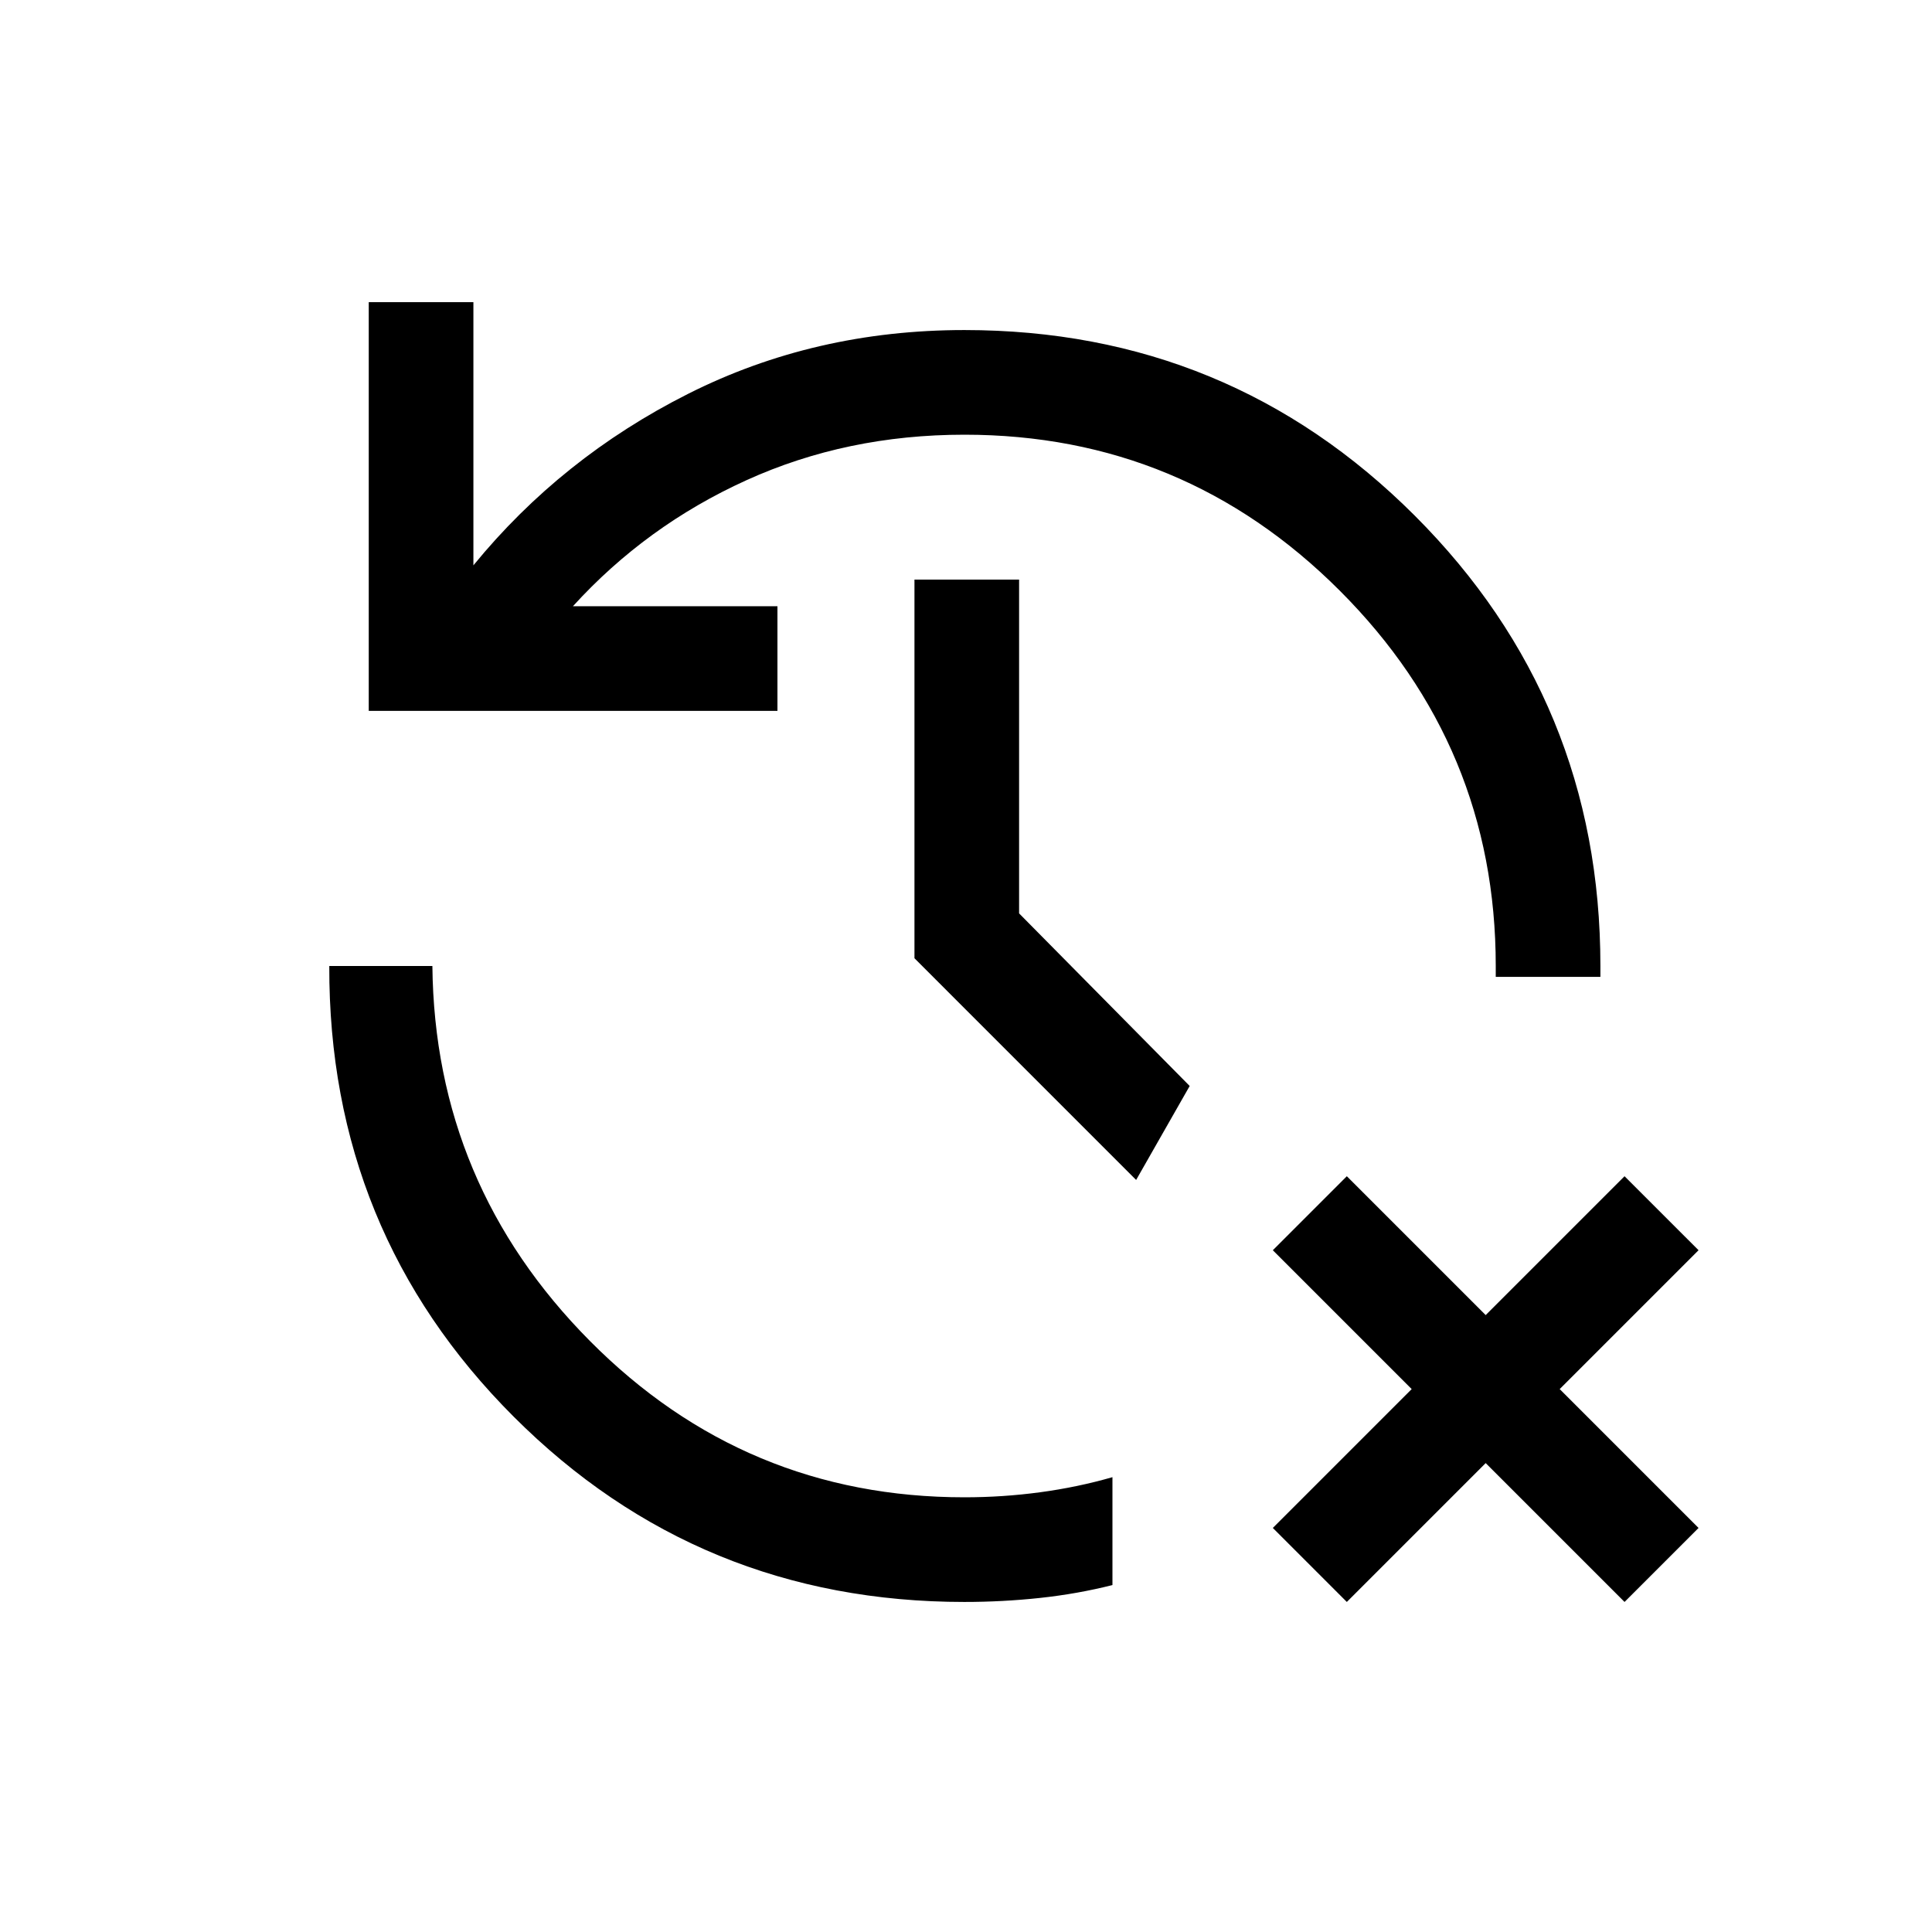 <svg xmlns="http://www.w3.org/2000/svg" height="20" viewBox="0 -960 960 960" width="20"><path d="m669.23-164-36.77-36.77 69-69-69-69 36.77-36.77 69 69 69-69L844-338.77l-69 69 69 69L807.23-164l-69-69-69 69Zm-190 0q-131.92 0-223.96-92.04-92.04-92.04-91.65-223.96h51.23q1.15 108.62 78.27 186.31Q370.23-216 479.23-216q19 0 37.58-2.5 18.57-2.5 35.96-7.5v53.61Q535.38-168 516.81-166q-18.58 2-37.58 2Zm-296-442.77v-203.08h52v130.77q43.69-53.46 106.62-85.19Q404.77-796 479.23-796q131.54 0 223.77 92.23 92.23 92.23 92.23 223.77V-474.61h-52V-480q0-109-77.5-186.5T479.23-744q-58.54 0-108.34 22.62-49.81 22.61-86.2 62.61h101.62v52H183.23Zm381.31 233.08L454.39-483.85V-672h51.99v165.85l84.77 85.77-26.61 46.69Z"/></svg>